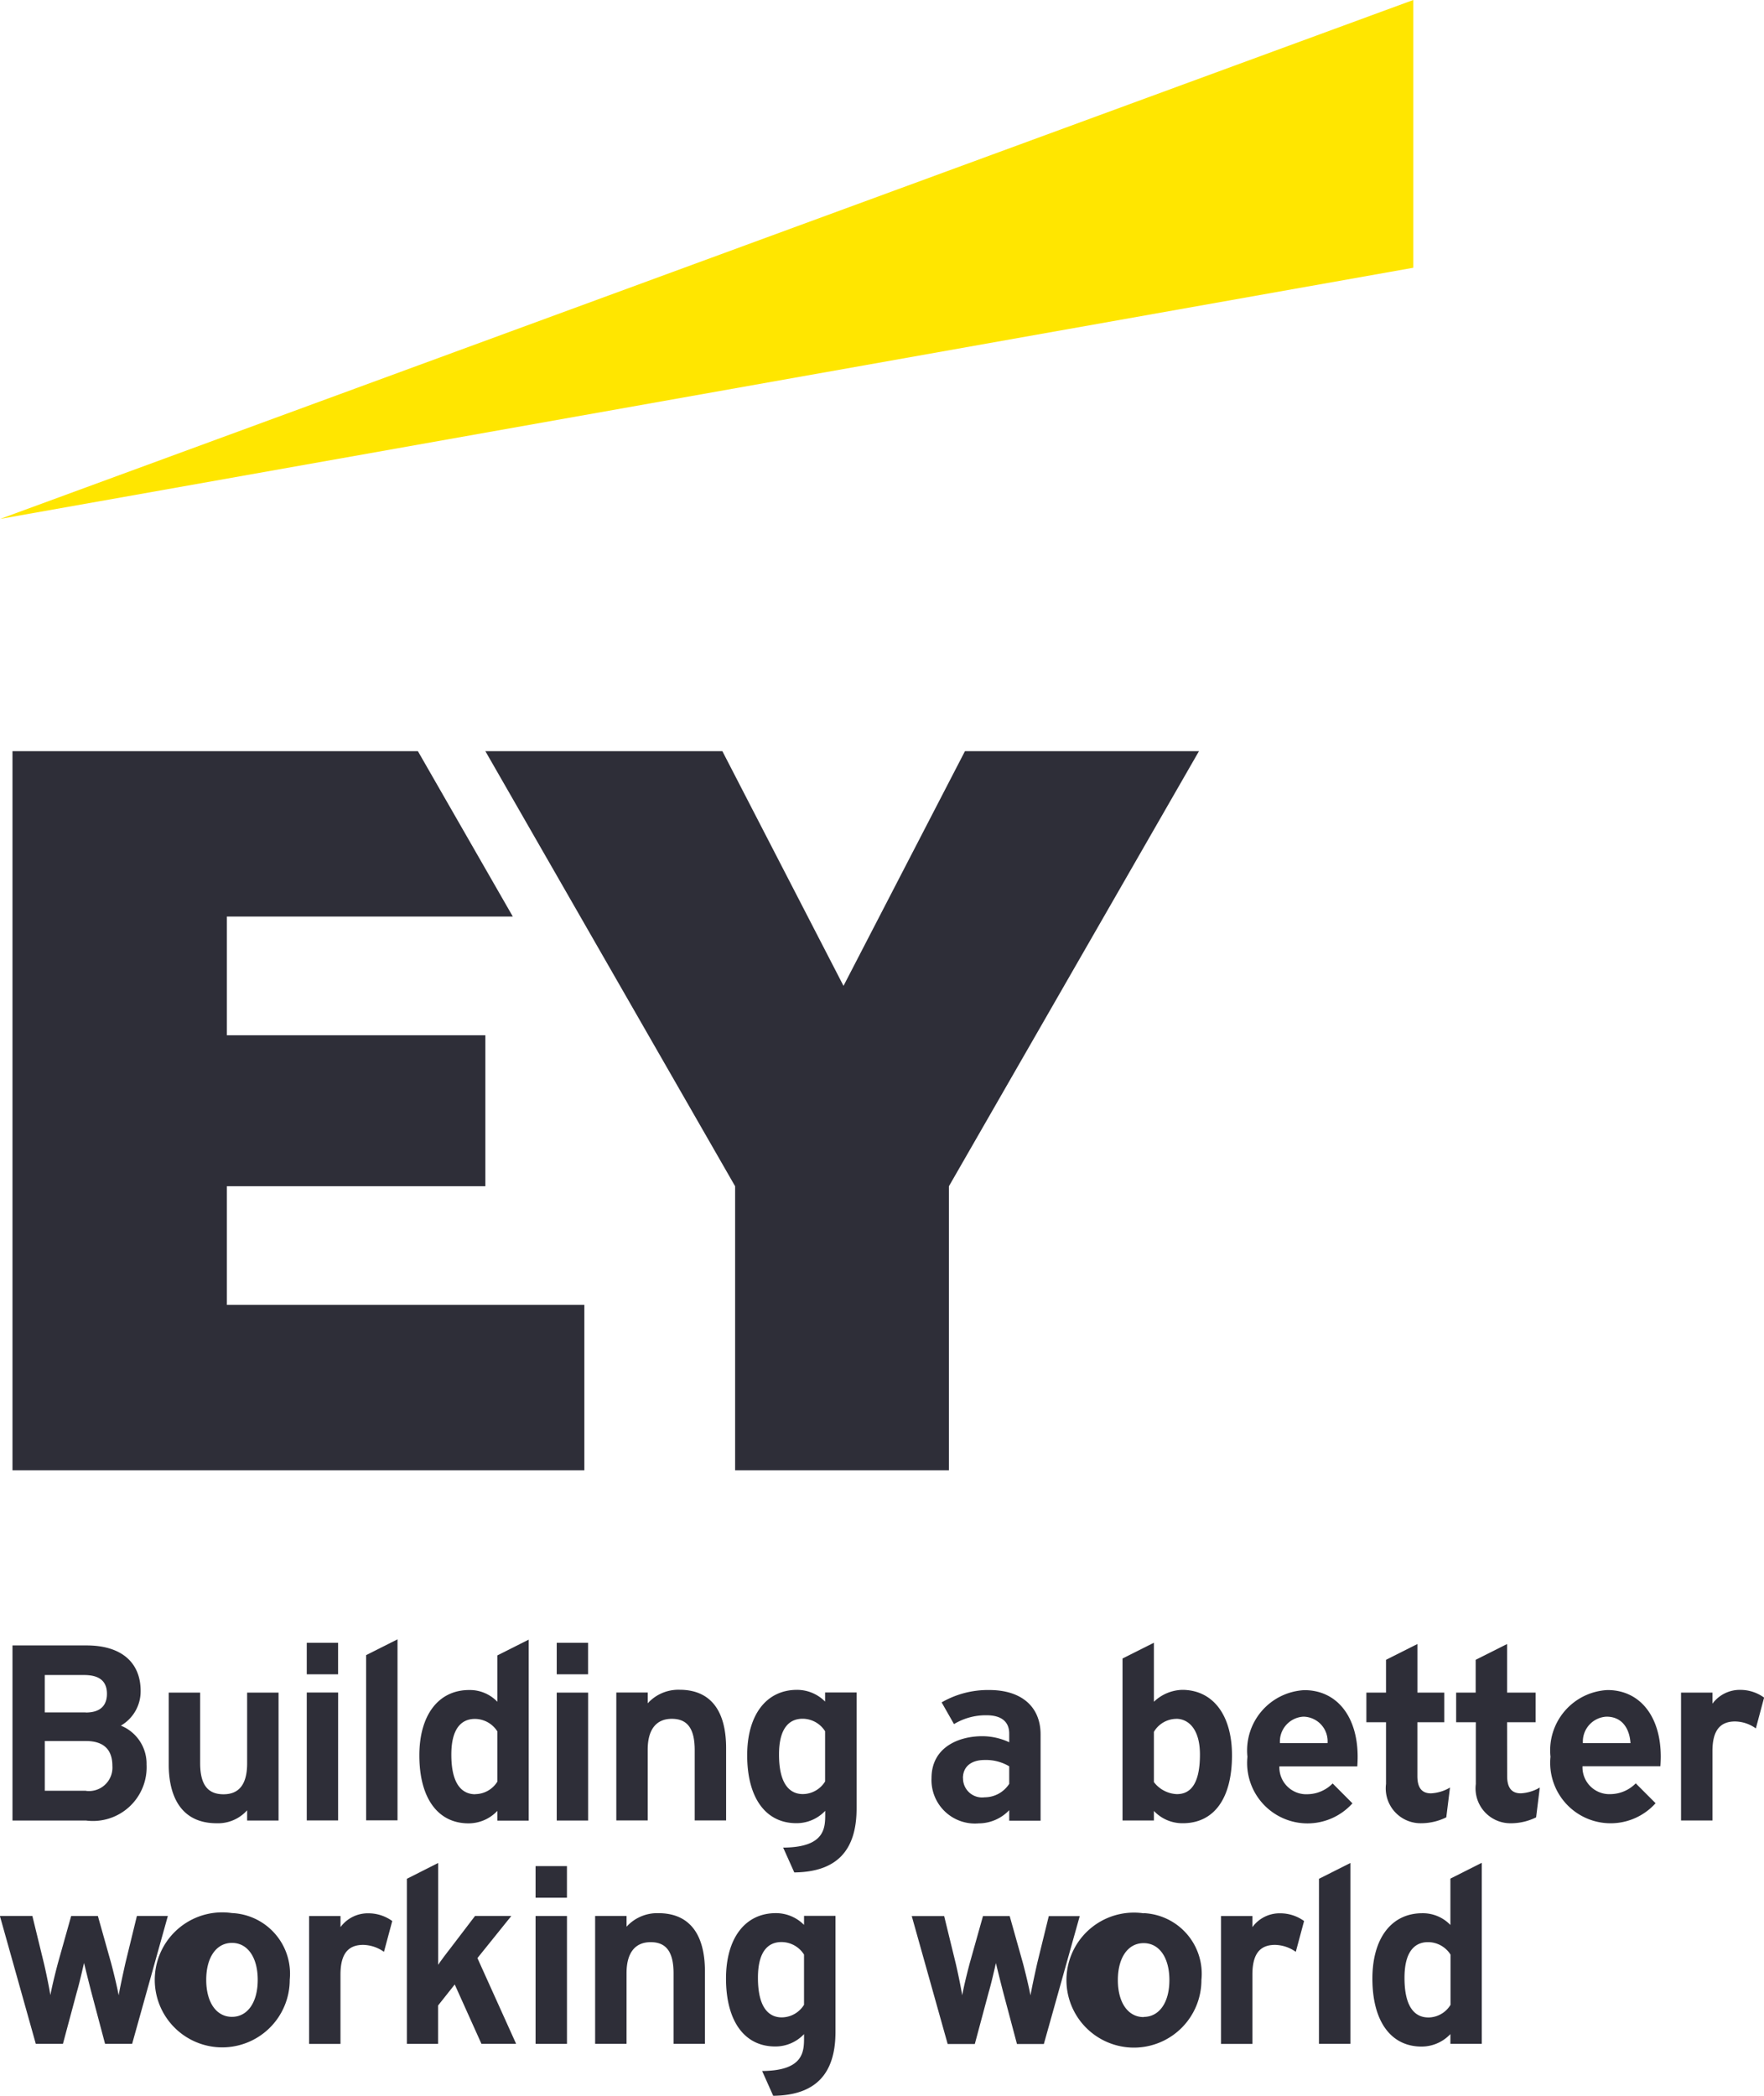 <svg xmlns="http://www.w3.org/2000/svg" width="74.077" height="88" viewBox="0 0 74.077 88">
  <g id="Group_1625" data-name="Group 1625" transform="translate(-92 -50.667)">
    <path id="Path_27" data-name="Path 27" d="M92.8,11.412,33.457,33.2,92.8,22.654Z" transform="translate(58.548 39.255)" fill="#ffe600"/>
    <path id="Path_28" data-name="Path 28" d="M39.606,88.936a1.723,1.723,0,0,0-1.08-1.634,1.663,1.663,0,0,0,.831-1.452c0-1.217-.827-1.915-2.268-1.915H33.975v7.351h3.083A2.255,2.255,0,0,0,39.606,88.936Zm-2.544,1.1h-1.73V87.949h1.73c.735,0,1.108.351,1.108,1.041A.984.984,0,0,1,37.062,90.041Zm-.011-3.289h-1.72v-1.57h1.648c.648,0,.963.259.963.791C37.942,86.329,37.788,86.752,37.051,86.752Zm3.486,2.2V85.916h1.319v2.957c0,.9.312,1.311.981,1.311s.992-.438.992-1.3V85.916h1.319v5.37H43.829v-.429a1.641,1.641,0,0,1-1.276.544C40.8,91.4,40.537,89.866,40.537,88.951Zm20.113,2.335H59.332v-5.37h1.319v.453a1.737,1.737,0,0,1,1.337-.569c1.279,0,1.955.847,1.955,2.45v3.036H62.624V88.328c0-.9-.305-1.312-.961-1.312s-1.013.45-1.013,1.3Zm-13-2.849v2.849H46.333v-5.37h1.318Zm1.175-4.09,1.319-.664v7.6H48.826ZM54.337,86.3a1.6,1.6,0,0,0-1.184-.493c-1.29,0-2.092,1.052-2.092,2.745,0,1.787.772,2.853,2.065,2.853a1.66,1.66,0,0,0,1.211-.524v.41h1.317v-7.6l-1.317.663Zm-.928,3.883c-.459,0-1.005-.289-1.005-1.663,0-1.239.538-1.5.988-1.5a1.121,1.121,0,0,1,.945.524v2.109A1.1,1.1,0,0,1,53.409,90.178ZM83.092,85.8a1.787,1.787,0,0,0-1.184.5V83.822l-1.318.662v6.8h1.318v-.4a1.643,1.643,0,0,0,1.211.516c1.315,0,2.068-1.04,2.068-2.853C85.187,86.854,84.384,85.8,83.092,85.8Zm-.246,1.215c.481,0,.995.394.995,1.5s-.316,1.663-.968,1.663a1.278,1.278,0,0,1-.965-.505V87.562A1.108,1.108,0,0,1,82.846,87.017ZM68.1,86.292A1.656,1.656,0,0,0,66.92,85.8c-1.289,0-2.092,1.052-2.092,2.745,0,1.787.773,2.853,2.065,2.853a1.652,1.652,0,0,0,1.212-.519V91c0,.588,0,1.393-1.706,1.423h-.06l.467,1.042h.026c1.743-.027,2.59-.906,2.59-2.685v-4.87H68.1Zm0,1.246v2.109a1.109,1.109,0,0,1-.935.529c-.455,0-1-.289-1-1.663,0-1.239.537-1.5.988-1.5A1.122,1.122,0,0,1,68.1,87.538Zm5.413-.3a2.572,2.572,0,0,1,1.365-.371c.623,0,.954.267.954.772V88a2.677,2.677,0,0,0-1.135-.254c-.981,0-2.128.461-2.128,1.76a1.825,1.825,0,0,0,1.979,1.9,1.778,1.778,0,0,0,1.284-.554v.44h1.317v-3.62c0-1.168-.806-1.865-2.155-1.865a3.887,3.887,0,0,0-2,.519Zm.375,2.27c0-.478.34-.763.909-.763a1.91,1.91,0,0,1,1.035.265v.735a1.23,1.23,0,0,1-1.035.566A.8.8,0,0,1,73.892,89.5Zm15.526.222a1.512,1.512,0,0,1-1.052.452,1.129,1.129,0,0,1-1.185-1.17h3.272c.008-.111.015-.268.015-.4,0-1.7-.879-2.8-2.239-2.8a2.534,2.534,0,0,0-2.389,2.8,2.535,2.535,0,0,0,4.409,1.952ZM87.2,88.037a1.045,1.045,0,0,1,.992-1.111A1.033,1.033,0,0,1,89.2,88.037Zm14.942,1.689a1.513,1.513,0,0,1-1.052.452,1.129,1.129,0,0,1-1.184-1.17h3.271c.008-.111.016-.268.016-.4,0-1.7-.879-2.8-2.238-2.8a2.536,2.536,0,0,0-2.393,2.8,2.538,2.538,0,0,0,4.413,1.952Zm-2.219-1.689a1.045,1.045,0,0,1,.992-1.111c.7,0,.975.566,1.006,1.111Zm-3.181,1.384c0,.478.179.723.571.723a1.737,1.737,0,0,0,.8-.243l-.155,1.252a2.4,2.4,0,0,1-1.109.248,1.464,1.464,0,0,1-1.423-1.646V87.16H94.6V85.916h.82V84.539l1.319-.663v2.04h1.2V87.16h-1.2Zm-2.556,1.731a2.4,2.4,0,0,1-1.108.248,1.463,1.463,0,0,1-1.423-1.646V87.16H90.83V85.916h.825V84.539l1.318-.663v2.04H94.1V87.16H92.972v2.262c0,.478.179.723.57.723a1.738,1.738,0,0,0,.8-.243Zm13-3.733a1.532,1.532,0,0,0-.871-.292c-.649,0-.952.4-.952,1.249v2.909h-1.319v-5.37h1.319v.466a1.425,1.425,0,0,1,1.179-.58,1.693,1.693,0,0,1,.99.324ZM47.649,84.486v.662H46.333V83.824h1.316Zm9.181,1.43h1.319v5.37H56.83Zm1.317-1.43v.662H56.83V83.824h1.317ZM94.359,95.672a1.6,1.6,0,0,0-1.184-.493c-1.291,0-2.092,1.052-2.092,2.745,0,1.787.772,2.853,2.065,2.853a1.661,1.661,0,0,0,1.211-.525v.41h1.317v-7.6l-1.317.663Zm-.928,3.883c-.458,0-1-.289-1-1.663,0-1.239.537-1.5.988-1.5a1.121,1.121,0,0,1,.945.524v2.109A1.1,1.1,0,0,1,93.43,99.556ZM49.575,96.8a1.548,1.548,0,0,0-.874-.292c-.65,0-.952.4-.952,1.249v2.909H46.432v-5.37h1.318v.466a1.423,1.423,0,0,1,1.179-.58,1.7,1.7,0,0,1,.994.324ZM39.2,95.293h1.3L39,100.662H37.863l-.592-2.229c-.1-.392-.219-.863-.291-1.168-.05.218-.2.88-.3,1.212l-.586,2.185h-1.14l-.008-.029-1.5-5.341H34.81L35.3,97.3c.074.314.2.912.267,1.316.074-.4.219-.977.317-1.345l.556-1.977h1.121l.556,1.977c.095.354.238.936.317,1.352.061-.345.171-.846.283-1.352Zm3.992-.121a2.834,2.834,0,1,0,2.426,2.8A2.549,2.549,0,0,0,43.192,95.172Zm0,4.357c-.657,0-1.081-.61-1.081-1.553s.423-1.552,1.081-1.552,1.082.609,1.082,1.552S43.849,99.529,43.192,99.529ZM87.866,96.8a1.548,1.548,0,0,0-.873-.292c-.65,0-.949.4-.949,1.249v2.909H84.725v-5.37h1.319v.466a1.413,1.413,0,0,1,1.176-.58,1.7,1.7,0,0,1,.994.324Zm-10.373-1.5h1.3l-1.507,5.369H76.157l-.593-2.229c-.1-.392-.219-.863-.291-1.168-.05.218-.2.88-.3,1.212l-.586,2.185h-1.14l-.008-.029-1.5-5.341H73.1l.49,2.006c.074.314.2.912.268,1.316.073-.4.218-.977.316-1.345l.556-1.977h1.122l.556,1.977c.094.354.238.936.317,1.352.061-.345.17-.846.283-1.352Zm3.983-.118a2.834,2.834,0,1,0,2.427,2.8A2.549,2.549,0,0,0,81.476,95.175Zm0,4.357c-.657,0-1.082-.61-1.082-1.553s.424-1.552,1.082-1.552,1.082.609,1.082,1.552S82.133,99.532,81.476,99.532ZM53.5,97.062l1.625,3.6H53.669L52.547,98.17l-.7.884v1.609H50.537v-6.93l1.313-.663v4.274c.164-.237.358-.492.5-.674L53.4,95.293h1.524Zm6.261,3.6H58.443v-5.37h1.319v.453a1.737,1.737,0,0,1,1.337-.569c1.279,0,1.955.847,1.955,2.45v3.036H61.736V97.705c0-.9-.305-1.312-.961-1.312s-1.013.45-1.013,1.3Zm7.454-4.994a1.658,1.658,0,0,0-1.184-.493c-1.289,0-2.092,1.052-2.092,2.745,0,1.787.773,2.853,2.065,2.853a1.652,1.652,0,0,0,1.212-.519v.125c0,.588,0,1.393-1.7,1.423l-.06,0,.464,1.041h.026c1.743-.027,2.59-.906,2.59-2.685v-4.87H67.216Zm0,1.246v2.109a1.11,1.11,0,0,1-.935.529c-.455,0-1-.289-1-1.663,0-1.239.534-1.5.985-1.5A1.122,1.122,0,0,1,67.216,96.916ZM55.942,95.294H57.26v5.37H55.942Zm1.317-1.429v.661H55.942V93.2h1.317Zm31.581-.132,1.319-.663v7.592H88.839ZM42.978,64.655H53.833v-6.34H42.978V53.332H54.986L51,46.388H33.975V76.582H57.99V69.637H42.978ZM73.973,46.388l-5.1,9.854-5.087-9.854H53.833L64.321,64.655V76.582H73.3V64.655L83.8,46.388Z" transform="translate(58.549 35.818)" fill="#2e2e38"/>
  </g>
</svg>
